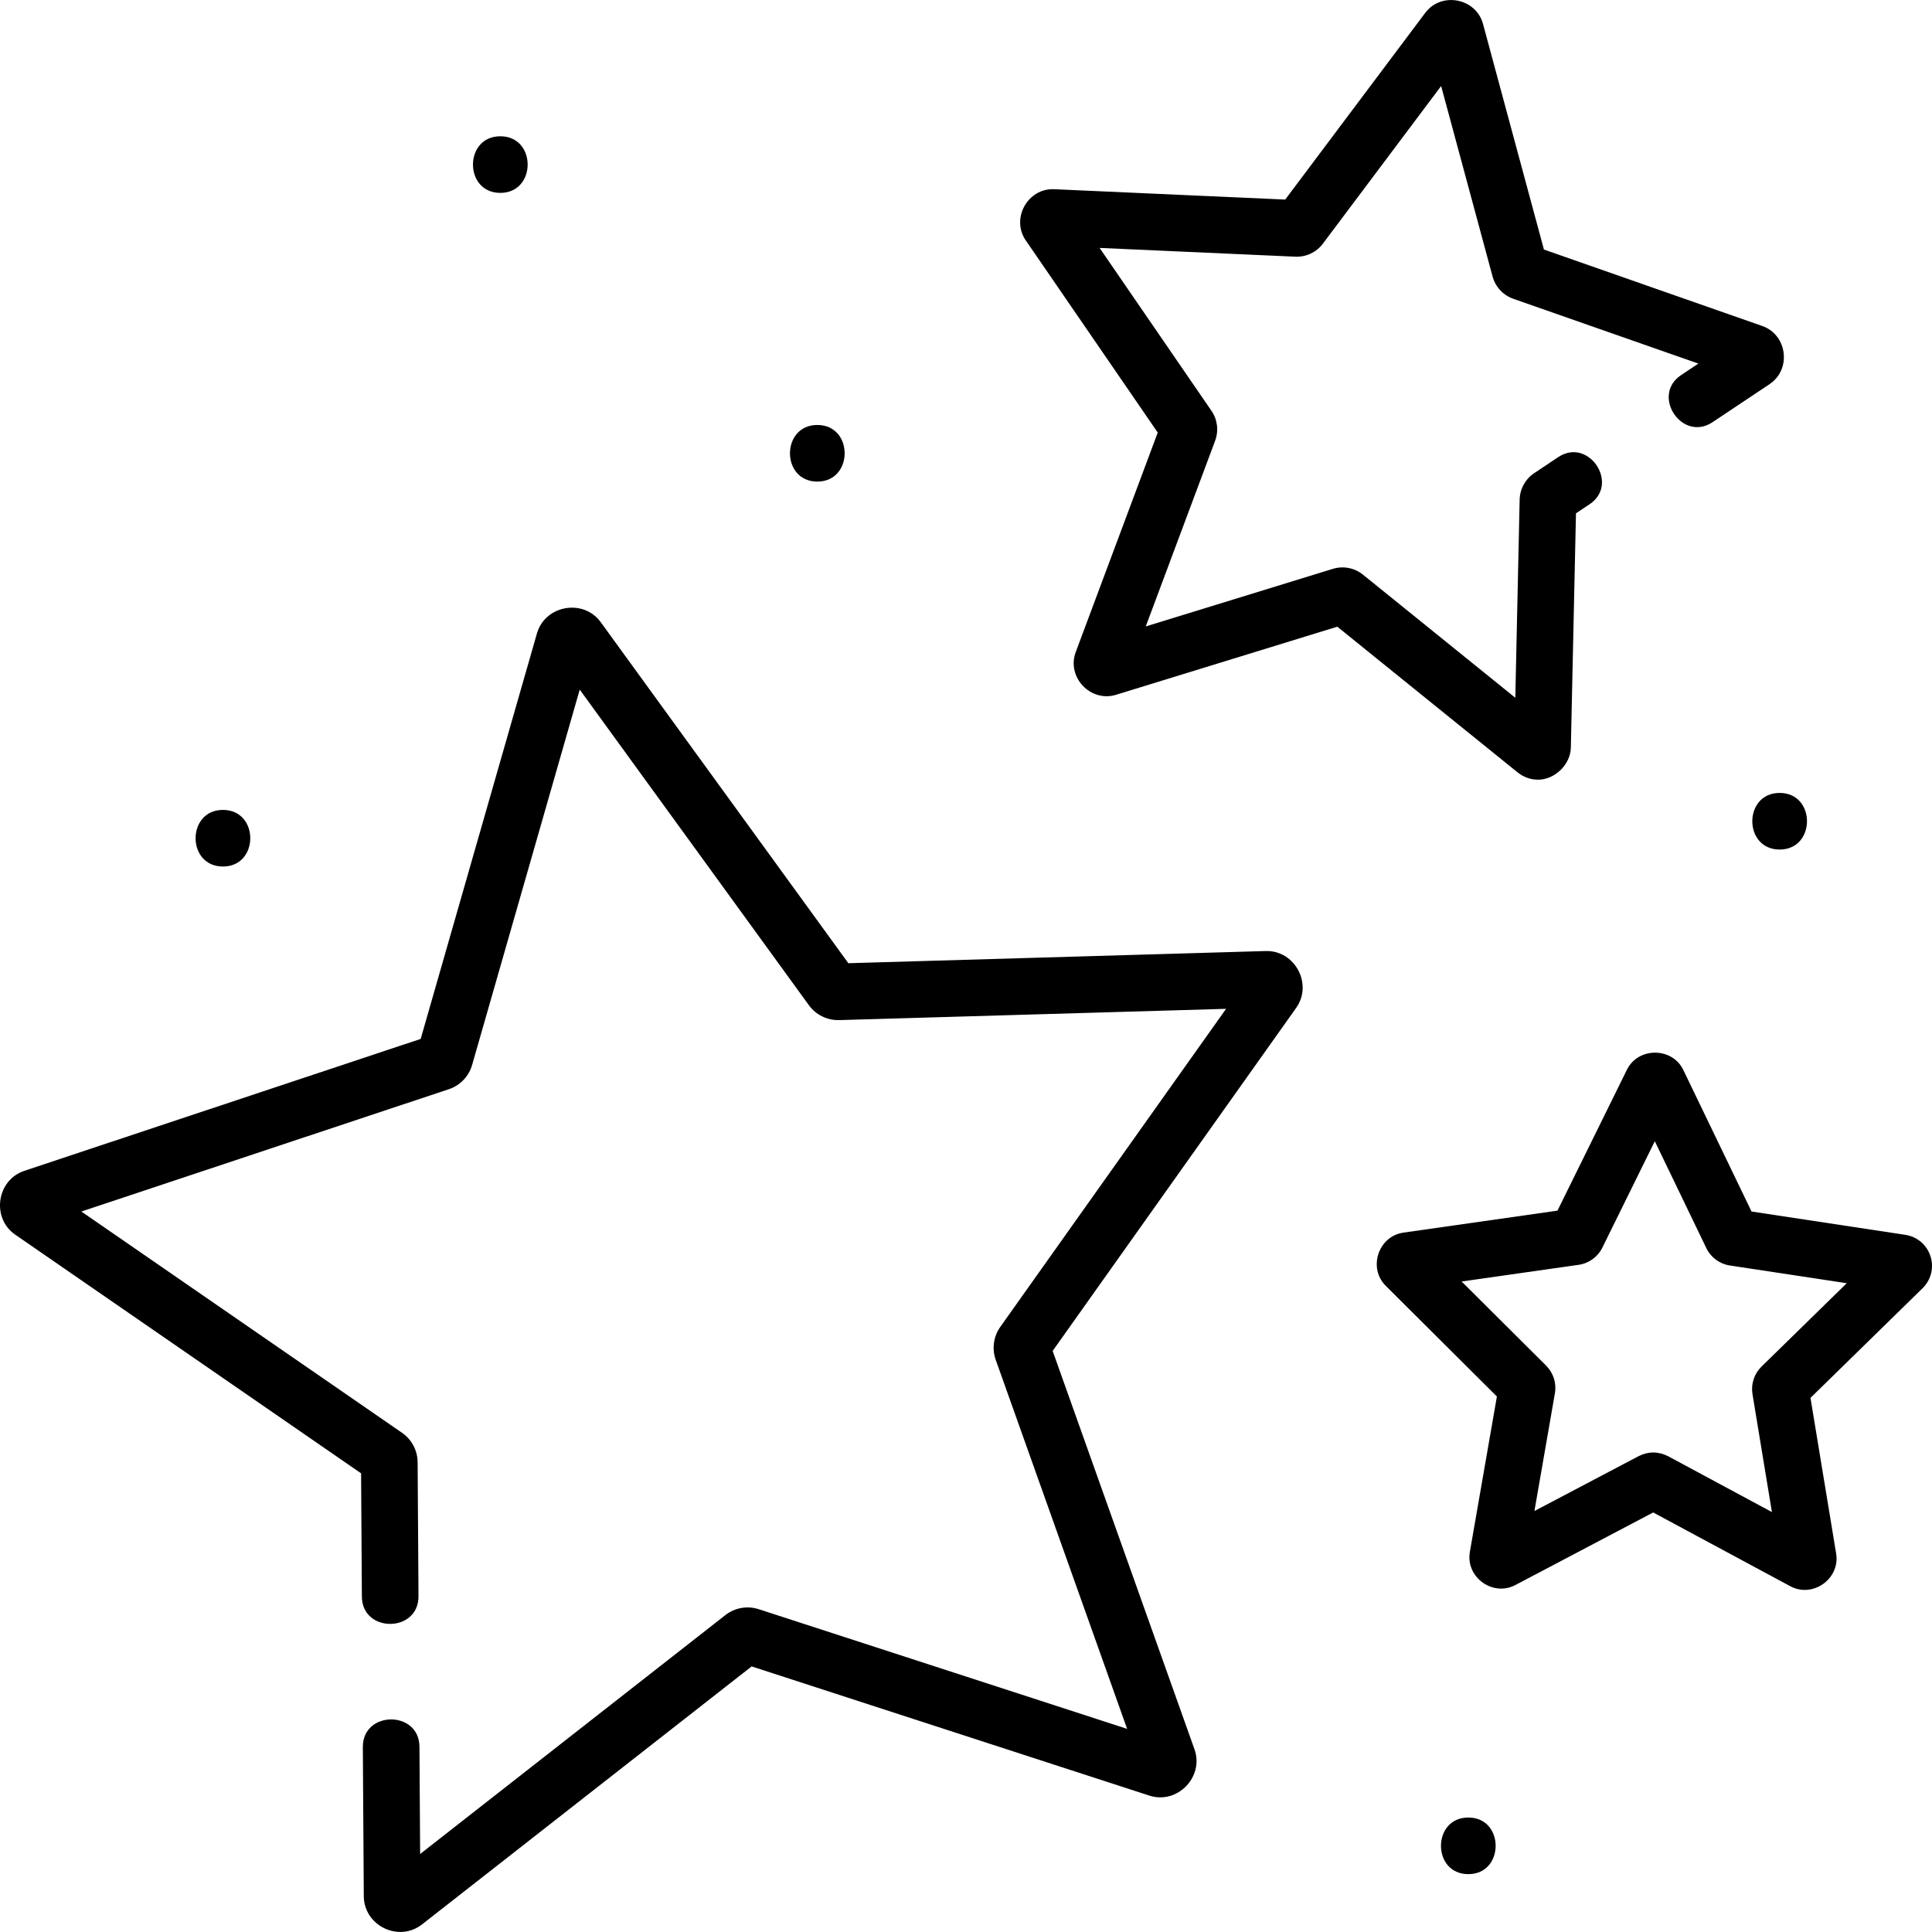 <svg id="Layer_1" enable-background="new 0 0 511.918 511.918" height="512" viewBox="0 0 511.918 511.918" width="512" xmlns="http://www.w3.org/2000/svg"><g><path d="m335.377 251.993-110.592 3.226-65.603-90.352c-4.595-6.331-14.758-4.535-16.913 2.982l-30.8 107.431-105.016 34.95c-7.345 2.443-8.788 12.521-2.415 16.919l91.64 63.237.208 32.669c.062 9.701 15.062 9.601 15-.096l-.227-35.513c-.021-3.114-1.563-6.028-4.124-7.793l-84.98-58.641 97.373-32.406c2.992-.995 5.298-3.398 6.169-6.432l28.513-99.453 60.728 83.638c1.855 2.556 4.861 4.016 8.008 3.937l102.527-2.991-59.829 84.281c-1.799 2.537-2.25 5.8-1.207 8.726l34.816 97.782-97.613-31.708c-3.027-.981-6.331-.398-8.84 1.564l-80.876 63.301-.182-28.429c-.062-9.708-15.062-9.597-15 .096l.253 39.528c.05 7.765 9.232 12.312 15.438 7.454l87.331-68.353 105.381 34.231c7.406 2.404 14.566-4.947 11.953-12.287l-37.578-105.54 64.521-90.891c4.485-6.313-.323-15.29-8.064-15.067z"/><path d="m407.544 206.593c4.439 0 8.579-4.024 8.678-8.484l1.36-62.093 3.604-2.405c8.066-5.382-.261-17.861-8.326-12.477l-6.351 4.238c-2.35 1.569-3.79 4.191-3.851 7.016l-1.15 52.499-40.357-32.612c-2.247-1.815-5.237-2.392-7.999-1.543l-49.563 15.25 18.382-49.2c.986-2.644.622-5.61-.976-7.936l-29.635-43.153 51.852 2.322c2.86.13 5.6-1.167 7.317-3.457l31.327-41.766 13.625 50.464c.747 2.762 2.805 4.976 5.504 5.92l49.023 17.167-4.566 3.047c-8.066 5.383.26 17.86 8.326 12.478l15.131-10.097c5.844-3.901 4.68-13.067-1.95-15.388l-57.857-20.261-16.14-59.778c-1.851-6.848-11.046-8.621-15.303-2.942l-37.111 49.478-61.213-2.742c-7.024-.321-11.506 7.774-7.53 13.562l34.97 50.919-21.73 58.162c-2.475 6.622 3.916 13.395 10.671 11.318l58.638-18.042 47.765 38.598c1.58 1.279 3.496 1.938 5.435 1.938z"/><path d="m511.512 332.856c-.973-3.018-3.526-5.188-6.662-5.664l-40.749-6.18-18.077-37.506c-2.927-6.071-11.949-6.134-14.938-.066l-18.407 37.344-40.803 5.818c-6.665.951-9.464 9.359-4.688 14.11l29.44 29.314-7.164 41.187c-1.16 6.676 6.063 11.933 12.058 8.771l36.516-19.23 36.343 19.552c5.941 3.2 13.243-1.973 12.137-8.666l-6.8-41.246 29.697-29.052c2.267-2.217 3.07-5.469 2.097-8.486zm-44.777 29.255c-1.93 1.89-2.822 4.611-2.384 7.287l5.152 31.252-27.489-14.789c-2.602-1.317-5.207-1.33-7.815-.038l-27.625 14.548 5.429-31.211c.461-2.663-.406-5.392-2.324-7.305l-22.395-22.298 31.017-4.423c2.717-.391 5.062-2.094 6.27-4.55l13.899-28.199 13.65 28.32c1.192 2.474 3.524 4.197 6.24 4.608l30.967 4.697z"/><path d="m59.071 229.6c9.652 0 9.668-15 0-15-9.652 0-9.668 15 0 15z"/><path d="m132.567 51.109c9.652 0 9.668-15 0-15-9.651 0-9.667 15 0 15z"/><path d="m216.563 127.605c9.652 0 9.668-15 0-15-9.652 0-9.668 15 0 15z"/><path d="m389.055 481.587c-9.652 0-9.668 15 0 15 9.651 0 9.667-15 0-15z"/><path d="m471.55 225.1c9.652 0 9.668-15 0-15-9.651 0-9.667 15 0 15z"/></g></svg>